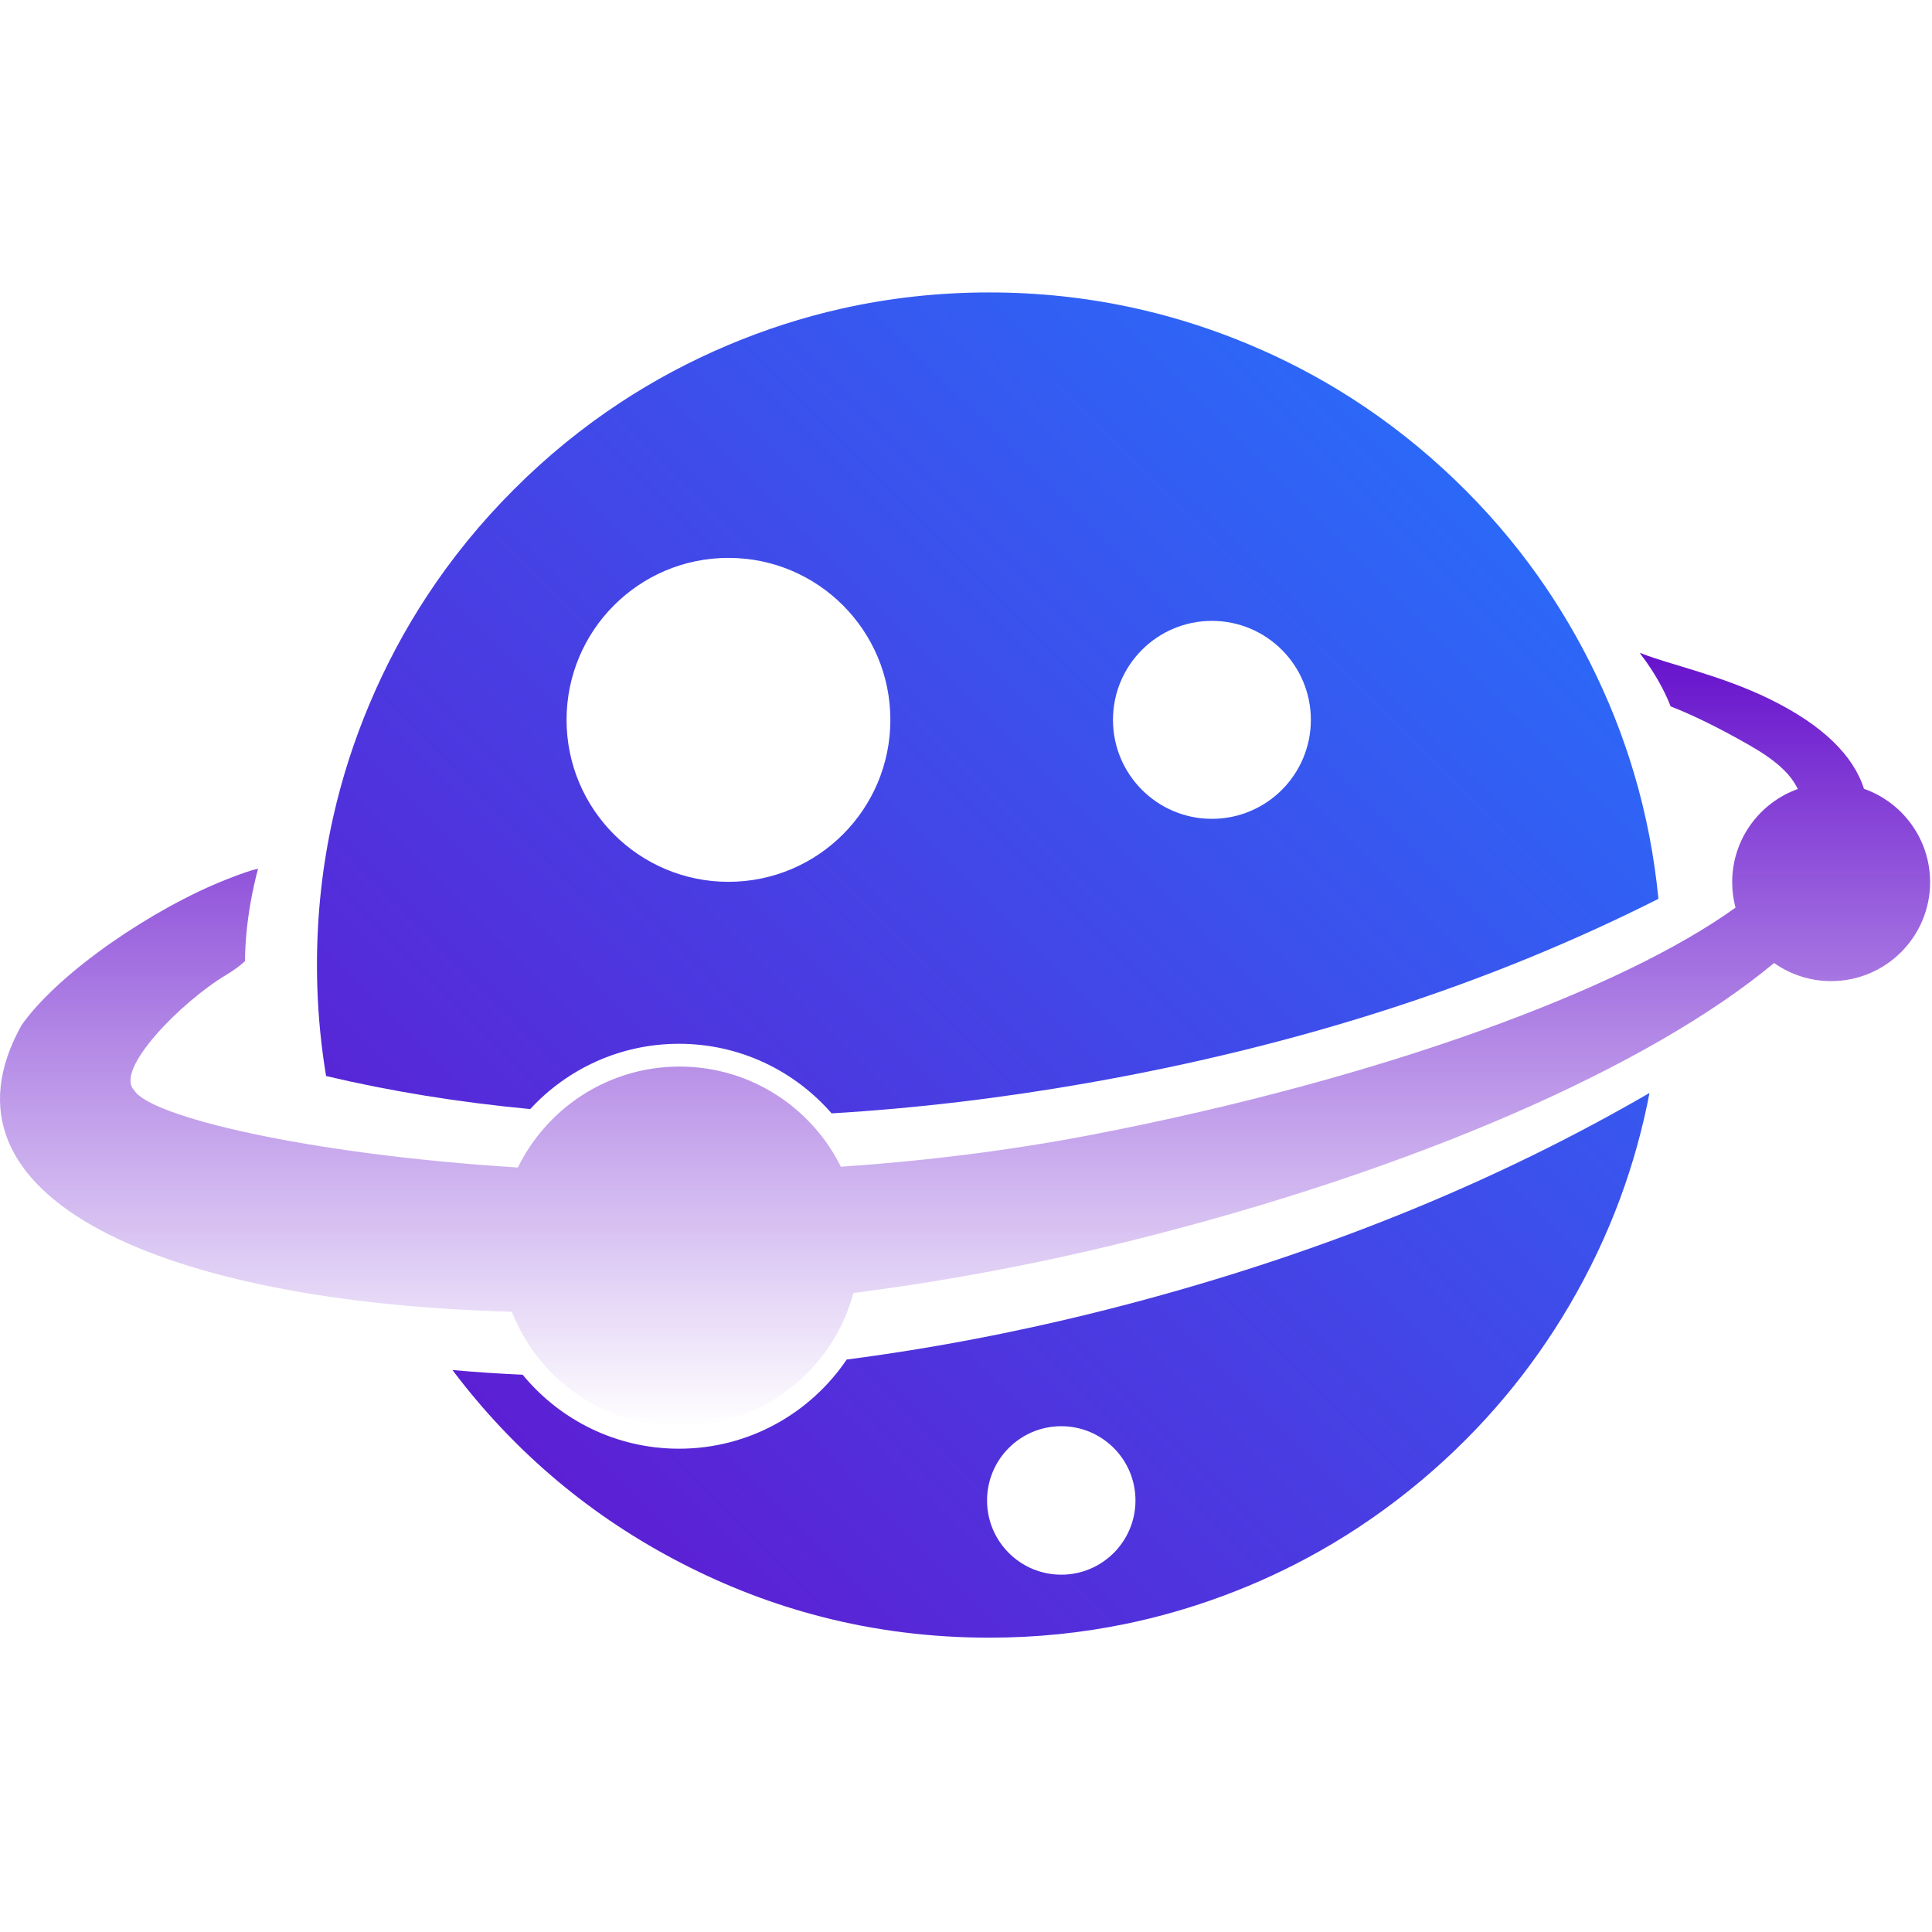 <svg width="1024" height="1024" viewBox="0 0 1024 1024" fill="none" xmlns="http://www.w3.org/2000/svg" xmlns:xlink="http://www.w3.org/1999/xlink">
	<desc>
			Created with Pixso.
	</desc>
	<defs>
		<clipPath id="clip2_1">
			<rect id="背景" rx="128" width="1024" height="1024" fill="white"/>
		</clipPath>
		<linearGradient id="paint_linear_2_45_0" x1="168" y1="868" x2="879" y2="155" gradientUnits="userSpaceOnUse">
			<stop stop-color="#6611CC"/>
			<stop offset="1" stop-color="#2277FF"/>
		</linearGradient>
		<linearGradient id="paint_linear_2_49_0" x1="511.5" y1="346" x2="511.5" y2="756" gradientUnits="userSpaceOnUse">
			<stop stop-color="#6611CC"/>
			<stop offset="1" stop-color="#6611CC" stop-opacity="0"/>
		</linearGradient>
	</defs>
	<g clip-path="url(#clip2_1)">
		<path id="球" d="M577.127 573.892C531.066 582.017 485.616 587.424 440.778 590.113C421.105 567.522 392.144 553.231 359.882 553.231C328.72 553.231 300.637 566.564 281.03 587.833C243.124 584.247 207.056 578.407 172.826 570.313C172.204 566.563 171.641 562.8 171.139 559.034C169.046 543.329 168 527.484 168 511.5C168 484.721 170.863 458.585 176.589 433.093C181.202 412.556 187.674 392.436 196.004 372.735C204.462 352.727 214.558 333.788 226.285 315.928C239.555 295.716 254.918 276.879 272.373 259.416C289.832 241.951 308.676 226.572 328.884 213.294C346.732 201.568 365.652 191.475 385.645 183.015C405.347 174.678 425.469 168.202 446.006 163.587L446.059 163.575Q484.243 155 524.353 155Q562.74 155 599.433 162.883L599.441 162.884L599.442 162.885L599.51 162.899C618.515 166.986 637.18 172.66 655.503 179.919Q683.633 191.064 709.128 206.549L709.129 206.55L709.233 206.613C728.904 218.571 747.398 232.467 764.714 248.303C781.664 263.804 796.878 280.606 810.348 298.701C822.444 314.951 833.137 332.246 842.426 350.587C852.219 369.923 860.139 389.824 866.181 410.269C872.515 431.702 876.788 453.744 879 476.395C789.172 521.738 688.547 554.238 577.127 573.892ZM386.102 295.692C338.71 295.692 300.291 334.127 300.291 381.539C300.291 428.95 338.71 467.385 386.102 467.385C433.494 467.385 471.913 428.95 471.913 381.539C471.913 334.127 433.494 295.692 386.102 295.692ZM589.903 381.539C589.903 352.565 613.381 329.077 642.343 329.077C671.304 329.077 694.782 352.565 694.782 381.539C694.782 410.512 671.304 434 642.343 434C613.381 434 589.903 410.512 589.903 381.539ZM239.802 726.142C252.046 727.244 264.449 728.073 277.011 728.63C296.693 752.567 326.523 767.847 359.882 767.847C396.844 767.847 429.473 749.089 448.766 720.581C499.996 713.926 551.617 703.628 603.629 689.686C703.308 662.965 793.522 626.166 874.272 579.289C870.612 598.326 865.477 616.819 858.868 634.769C851.581 654.56 842.5 673.69 831.627 692.16C821.669 709.074 810.487 724.966 798.082 739.837C784.659 755.926 769.805 770.82 753.518 784.517C736.544 798.793 718.569 811.298 699.594 822.033C683.279 831.263 666.224 839.184 648.429 845.796C631.422 852.116 614.137 857.087 596.574 860.709C573.001 865.57 548.927 868 524.353 868C493.717 868 464.033 864.3 435.301 856.899C410.022 850.387 385.481 841.011 361.676 828.771C337.674 816.429 315.588 801.798 295.419 784.883C274.896 767.67 256.357 748.09 239.802 726.142ZM562.491 755.923C540.77 755.923 523.161 773.539 523.161 795.269C523.161 817 540.77 834.615 562.491 834.615C584.212 834.615 601.821 817 601.821 795.269C601.821 773.539 584.212 755.923 562.491 755.923Z" clip-rule="evenodd" fill-rule="evenodd" fill="url(#paint_linear_2_45_0)" fill-opacity="1"/>
		<path id="环" d="M885.464 374.393C898.658 379.517 912.983 386.848 927.035 394.866C941.634 403.197 948.929 410.174 952.885 418.182C932.617 425.44 918.094 444.827 918.094 467.57C918.094 472.233 918.705 476.754 919.85 481.059C860.221 524.105 733.738 571.322 580.727 601.058C535.607 609.827 490.045 615.362 445.689 618.407C430.094 586.954 397.643 565.302 360.187 565.302C322.572 565.302 290.003 587.138 274.486 618.809C161.169 611.691 78.743 591.439 71.1 577.817C60.505 567.223 95.465 531.509 119.381 517.032C124.044 514.209 127.419 511.732 129.849 509.432C129.921 499.882 130.886 489.272 132.836 478.212C133.928 472.024 135.261 466.074 136.784 460.456C133.401 461.111 127.915 462.992 119.381 466.378C81.829 481.276 31.777 514.671 11.495 543.253C-39.792 634.93 86.531 690.349 271.301 695.242C285.17 730.782 319.764 756 360.187 756C404.272 756 441.424 726.006 452.32 685.34C500.584 679.093 550.032 669.929 599.205 657.671C749.835 620.123 874.667 565.092 940.303 510.406C948.853 516.455 959.289 520.012 970.547 520.012C999.49 520.012 1023 496.506 1023 467.57C1023 444.729 1008.35 425.272 987.946 418.088C982.327 400.463 966.146 384.286 937.764 370.433C912.312 358.01 885.098 352.232 870.83 346.654C870.273 346.435 869.735 346.218 869.218 346C869.308 346.207 869.399 346.409 869.489 346.607C871.425 349.117 873.338 351.813 875.189 354.662C879.624 361.49 883.105 368.283 885.464 374.393Z" clip-rule="evenodd" fill-rule="evenodd" fill="url(#paint_linear_2_49_0)" fill-opacity="1"/>
	</g>
</svg>
